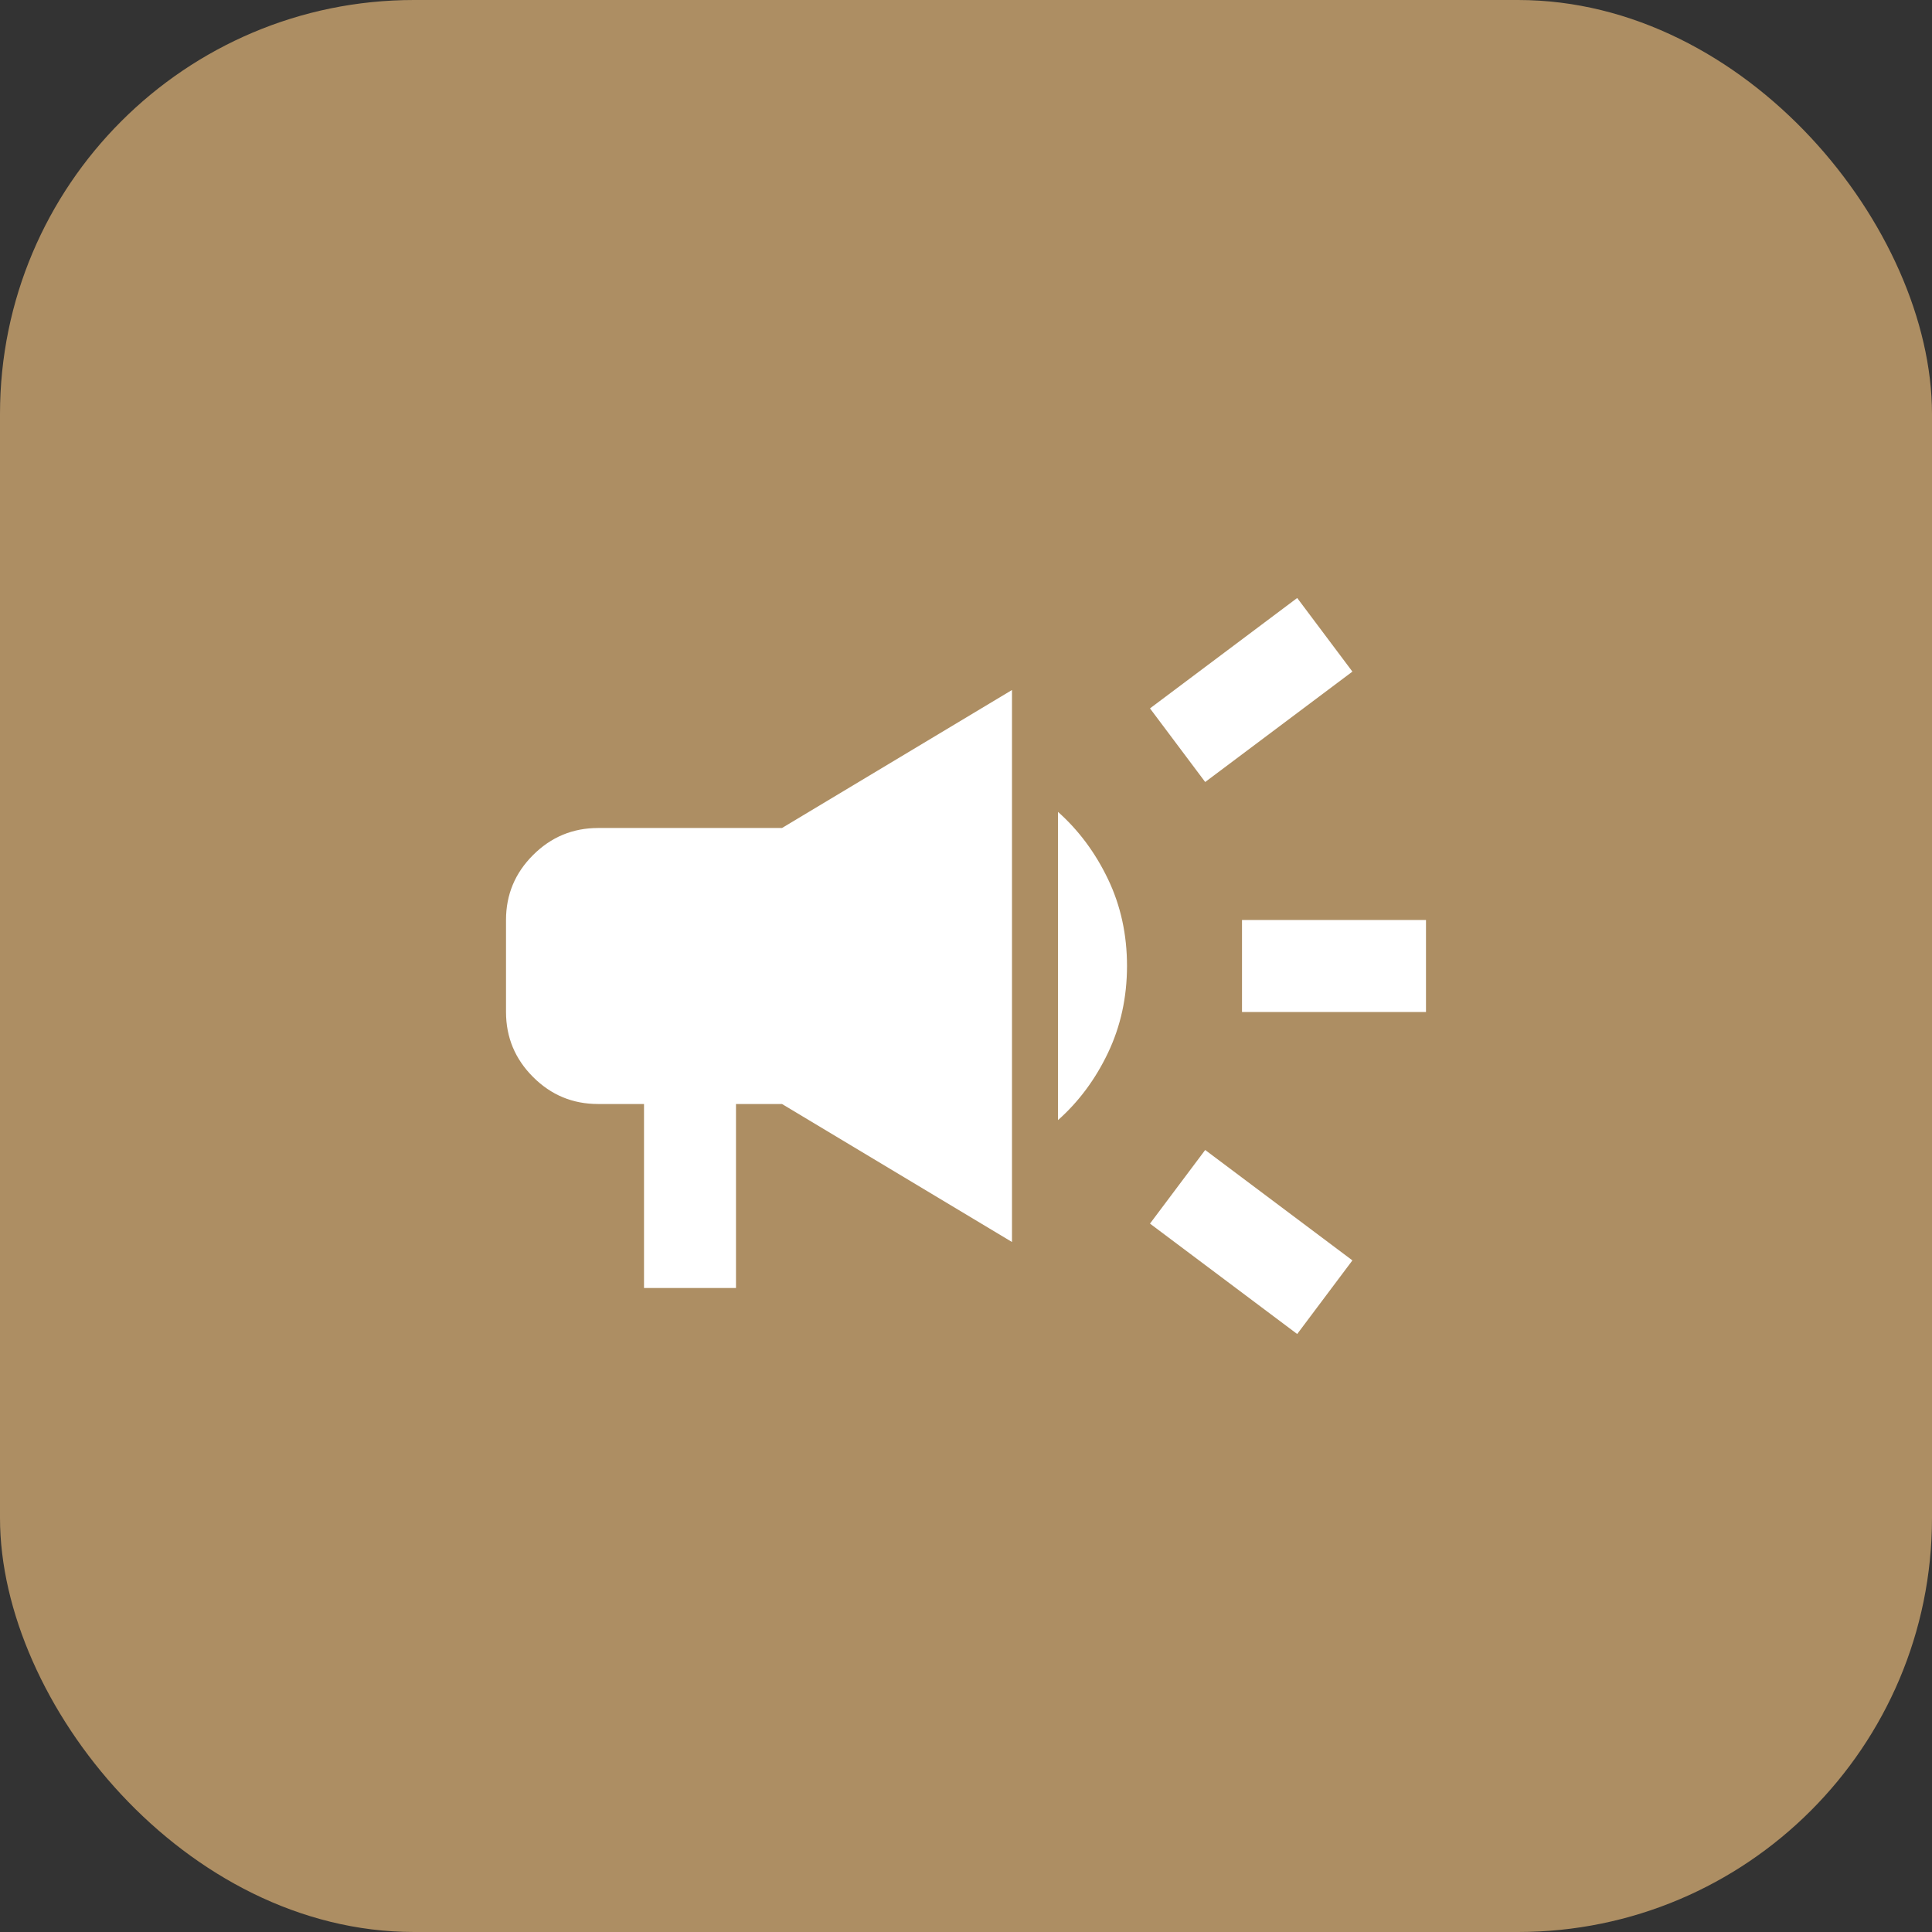 <svg width="56" height="56" viewBox="0 0 56 56" fill="none" xmlns="http://www.w3.org/2000/svg">
<rect x="0" y="0" width="56" height="56" fill="#333333" stroke="none"/>
<rect width="56" height="56" rx="12" fill="#AD8E63"/>
<path d="M36 29.333V26.667H41.333V29.333H36ZM37.6 38.667L33.333 35.467L34.933 33.333L39.2 36.533L37.6 38.667ZM34.933 22.667L33.333 20.533L37.6 17.333L39.2 19.467L34.933 22.667ZM18.667 37.333V32H17.333C16.6 32 15.972 31.739 15.451 31.217C14.929 30.696 14.668 30.068 14.667 29.333V26.667C14.667 25.933 14.928 25.306 15.451 24.784C15.973 24.262 16.601 24.001 17.333 24H22.667L29.333 20V36L22.667 32H21.333V37.333H18.667ZM30.667 32.467V23.533C31.267 24.067 31.75 24.717 32.117 25.484C32.484 26.251 32.667 27.09 32.667 28C32.666 28.91 32.482 29.749 32.116 30.517C31.75 31.285 31.267 31.935 30.667 32.467Z" fill="white"/>
</svg>
